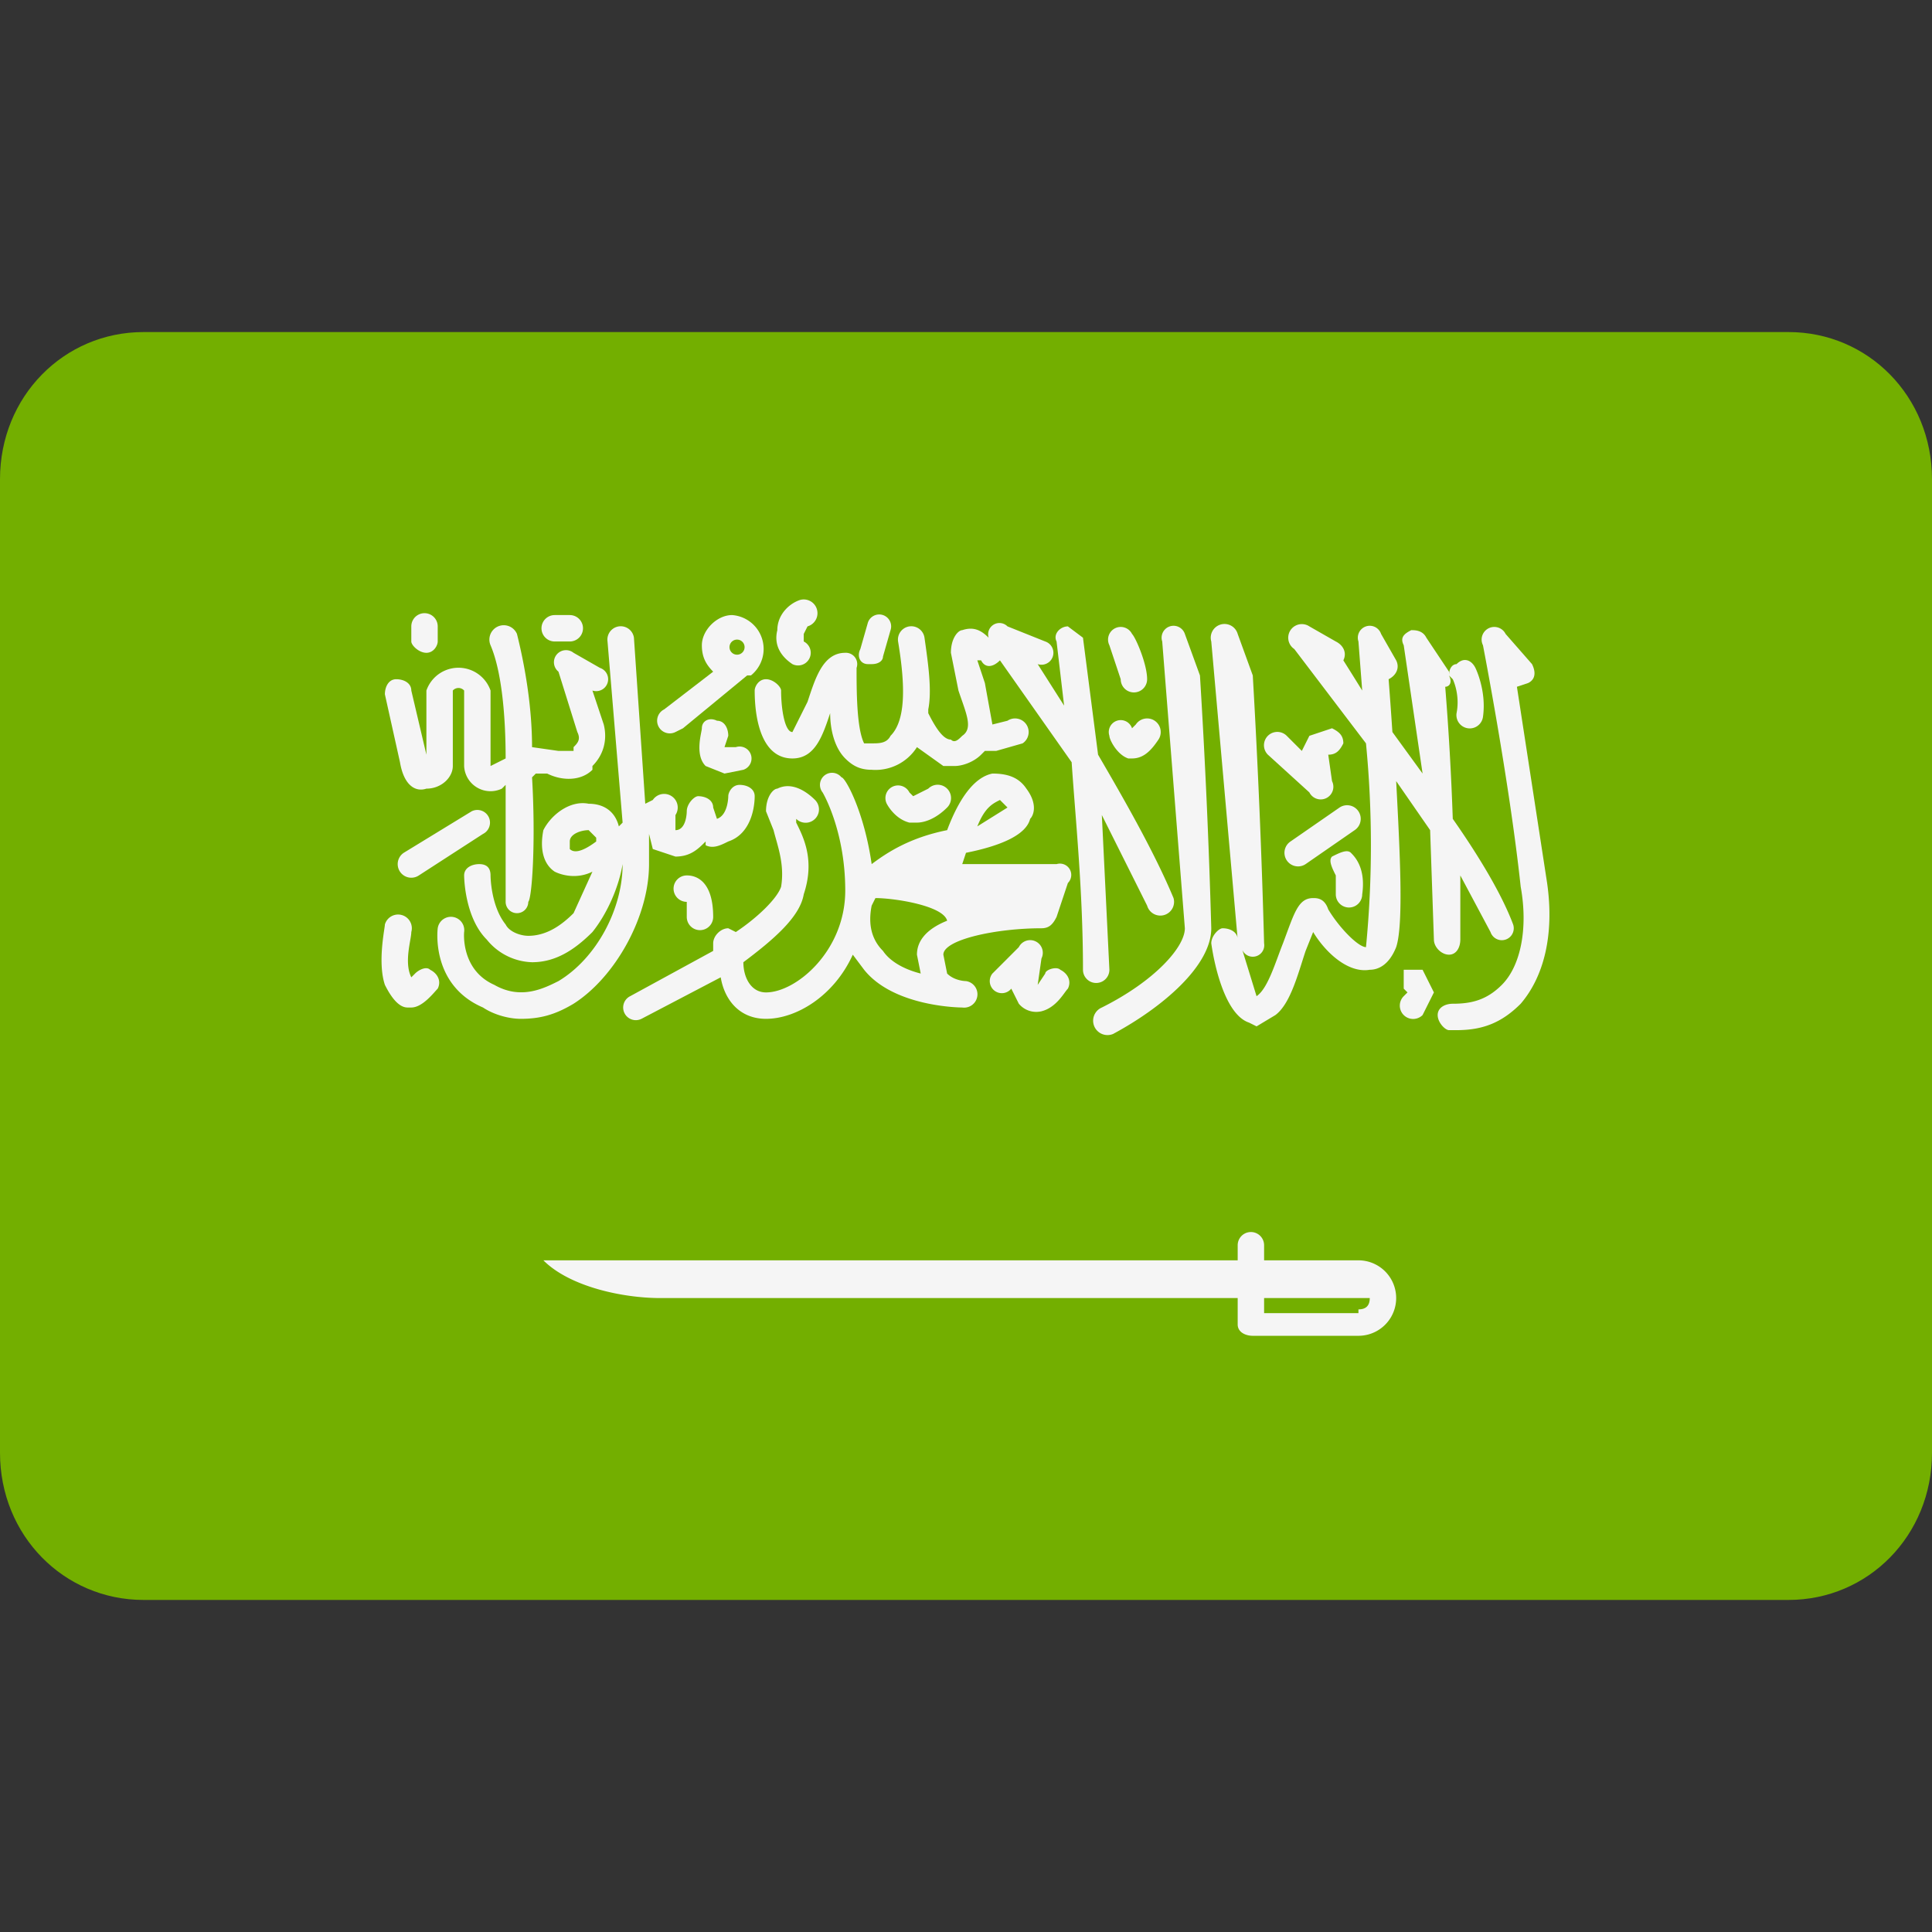 <svg xmlns="http://www.w3.org/2000/svg" viewBox="0 0 512 512"><rect x="0" y="0" width="512" height="512" fill="#333333" stroke="none"/><path fill="#73af00" d="M474 424H38c-21 0-38-17-38-39V127c0-22 17-39 38-39h436c21 0 38 17 38 39v258c0 22-17 39-38 39z"/><g fill="#f5f5f5"><path d="M106 202c1 6 4 8 7 7 4 0 7-3 7-6v-20a2 2 0 0 1 3 0v20a7 7 0 0 0 10 6l1-1v31a3 3 0 1 0 6 0c1-1 2-16 1-33l1-1h3c4 2 9 2 12-1v-1c3-3 4-7 3-11l-3-9a3 3 0 0 0 2-6l-7-4a3 3 0 0 0-4 5l5 16c1 2 0 3-1 4v1h-4l-7-1c0-11-2-22-4-30a3 3 0 1 0-7 3c3 7 4 19 4 30l-4 2v-20a9 9 0 0 0-17 0v17l-4-17c0-2-2-3-4-3s-3 2-3 4zm7-29c2 0 3-2 3-3v-4a3 3 0 0 0-7 0v4c0 1 2 3 4 3zm34-3h4a3 3 0 1 0 0-7h-4a3 3 0 1 0 0 7z"/><path d="m125 215-18 11a3 3 0 0 0 4 6l17-11a3 3 0 1 0-3-6zm47 6 1 4 6 2c4 0 6-2 8-4v1c2 1 4 0 6-1 6-2 7-9 7-12 0-2-2-3-4-3s-3 2-3 3c0 0 0 5-3 6l-1-3c0-2-2-3-4-3-1 0-3 2-3 4 0 0 0 5-3 5v-4a3 3 0 0 0-6-4l-2 1-3-44a3 3 0 1 0-7 1l4 48-1 1c-1-4-4-6-8-6-5-1-10 3-12 7-1 5 0 9 3 11 2 1 6 2 10 0l-5 11c-3 3-7 6-12 6-2 0-5-1-6-3-4-5-4-13-4-13 0-2-1-3-3-3s-4 1-4 3c0 0 0 11 6 17a16 16 0 0 0 12 6c6 0 11-3 16-8 4-5 7-12 8-18 0 12-7 25-17 31-4 2-10 5-17 1-9-4-8-14-8-14a3 3 0 1 0-7-1s-2 15 12 21c3 2 7 3 10 3 5 0 9-1 14-4 11-7 20-23 20-37v-8zm-21 4v-2c0-2 3-3 5-3l2 2v1c-4 3-6 3-7 2zm-37 32c-1-1-3 0-4 1l-1 1c-2-4 0-10 0-12a3 3 0 0 0-7-2c0 1-2 10 0 16 2 4 4 6 6 6h1c3 0 6-4 7-5 1-2 0-4-2-5z"/><path d="m179 194 2-1 17-14h1a9 9 0 0 0-5-16c-4 0-8 4-8 8 0 3 1 5 3 7l-13 10a3 3 0 0 0 3 6zm15-24a2 2 0 1 1 0 3 2 2 0 0 1 0-3zm-4 21c-2-1-4 0-4 2 0 1-2 7 1 10l5 2 5-1a3 3 0 1 0-2-6h-3l1-3c0-2-1-4-3-4zm40-15h1c2 0 3-1 3-2l2-7a3 3 0 0 0-6-2l-2 7c-1 2 0 4 2 4zm-20 0a3 3 0 0 0 3-6v-2l1-2a3 3 0 1 0-2-7c-3 1-6 4-6 8-1 4 1 7 4 9zm-28 56a3 3 0 0 0 0 7v4a3 3 0 1 0 7 0c0-11-6-11-7-11zm59-14h2c2 0 5-1 8-4a3 3 0 1 0-5-5l-4 2-1-1a3 3 0 0 0-6 3s2 4 6 5zm59-25a3 3 0 0 0-6 2c0 1 2 5 5 6h1c3 0 5-2 7-5a3 3 0 0 0-6-4l-1 1z"/><path d="m294 257-2-41 12 24a3 3 0 0 0 7-2c-5-12-13-26-20-38l-4-31-4-3c-2 0-4 2-3 4l2 17-7-11a3 3 0 1 0 2-6l-10-4a3 3 0 0 0-5 3c-2-2-4-3-7-2-1 0-3 2-3 6l2 10c2 6 4 10 1 12-1 1-2 2-3 1-2 0-4-3-6-7v-1c1-5 0-12-1-19a3 3 0 1 0-7 1c2 12 2 21-2 25-1 2-3 2-5 2h-2c-2-4-2-14-2-20a3 3 0 0 0-3-4c-6 0-8 7-10 13l-4 8c-2 0-3-6-3-11 0-1-2-3-4-3s-3 2-3 3c0 8 2 18 10 18 6 0 8-6 10-12 0 4 1 9 4 12 2 2 4 3 7 3a13 13 0 0 0 12-6l7 5h3c2 0 5-1 7-3l1-1h3l7-2a3 3 0 0 0-4-6l-4 1-2-11-2-6h1c1 2 3 2 5 0l19 27c1 15 3 34 3 55a3 3 0 1 0 7 0zm3-77a3 3 0 1 0 7 0c0-4-3-11-4-12a3 3 0 0 0-6 3l3 9zm-16 77c-1-1-4 0-4 1l-2 3 1-7a3 3 0 0 0-6-3l-7 7a3 3 0 0 0 5 4l2 4a6 6 0 0 0 6 2c4-1 6-5 7-6 1-2 0-4-2-5z"/><path d="M280 229h-25l1-3c10-2 16-5 17-9 1-1 2-4-1-8-2-3-5-4-9-4-5 1-9 7-12 15-10 2-16 6-20 9-2-14-7-23-8-23a3 3 0 1 0-5 4s6 10 6 26-13 27-21 27c-4 0-6-4-6-8 8-6 15-12 16-18 3-9 0-15-2-19v-1a3 3 0 0 0 5-5c-2-2-6-5-10-3-1 0-3 2-3 6l2 5c1 4 3 9 2 15-1 3-6 8-12 12l-2-1c-2 0-4 2-4 4v2l-22 12a3 3 0 0 0 3 6l21-11c1 6 5 11 12 11 8 0 18-6 23-17l3 4c8 10 26 10 26 10a3 3 0 0 0 1-7s-3 0-5-2l-1-5c0-4 14-7 26-7 2 0 3-1 4-3l3-9a3 3 0 0 0-3-5zm-15-17 1 1 1 1-8 5c2-5 4-6 6-7zm-21 46c-4-1-8-3-10-6-3-3-4-7-3-12l1-2c5 0 18 2 19 6-5 2-8 5-8 9l1 5zm74-79-4-11a3 3 0 0 0-6 2l6 76c0 5-8 14-22 21a3 3 0 1 0 3 7c13-7 26-18 26-28a1992 1992 0 0 0-3-67zm29 31a3 3 0 0 0 6-3l-1-7c2 0 3-1 4-3 0-2-1-3-3-4l-6 2-2 4-4-4a3 3 0 1 0-5 5zm8 4-13 9a3 3 0 0 0 4 6l13-9a3 3 0 0 0-4-6zm-2 13c-1 1 0 3 1 5v5a3 3 0 0 0 7 0c1-7-2-10-3-11s-3 0-5 1z"/><path d="M384 253c2 0 3-2 3-4v-17l8 15a3 3 0 1 0 6-2c-3-8-9-18-16-28a766 766 0 0 0-2-35c1 0 2-1 1-3l1 1s2 4 1 9a3 3 0 0 0 7 1c1-7-2-13-2-13-1-2-3-3-5-1-1 0-2 1-2 3v-1l-6-9c-1-2-3-2-4-2-2 1-3 2-2 4l5 34-8-11a1297 1297 0 0 0-1-14c2-1 3-3 2-5l-4-7a3 3 0 0 0-6 2l1 13a905 905 0 0 0-5-8c1-2 0-4-2-5l-7-4a3 3 0 0 0-4 6l19 25a280 280 0 0 1 0 54c-2 0-7-5-10-10-1-3-3-3-4-3-4 0-5 4-8 12-2 5-4 12-7 14l-4-13a3 3 0 0 0 6-1 2296 2296 0 0 0-3-71l-4-11a3 3 0 0 0-7 2l7 79c0-2-2-3-4-3-1 0-3 2-3 4 1 7 4 19 10 21l2 1 5-3c4-3 6-11 8-17l2-5c3 5 9 11 15 10 2 0 5-1 7-6 2-6 1-25 0-44l9 13 1 29c0 2 2 4 4 4z"/><path d="m410 234-8-52 3-1c2-1 2-3 1-5l-7-8a3 3 0 0 0-6 3s7 36 10 64c2 11 0 21-5 26-4 4-8 5-13 5-2 0-4 1-4 3s2 4 3 4h2c7 0 12-2 17-7 6-7 9-18 7-32zm-38 23v5l1 1-1 1a3 3 0 1 0 5 5l3-6-3-6h-5zm-12 77h-25v-4a3 3 0 1 0-7 0v4H144c7 7 21 10 31 10h153v7c0 2 2 3 4 3h28a10 10 0 0 0 0-20zm0 14h-25v-4h28v-2 2c0 2-1 3-3 3z"/></g></svg>